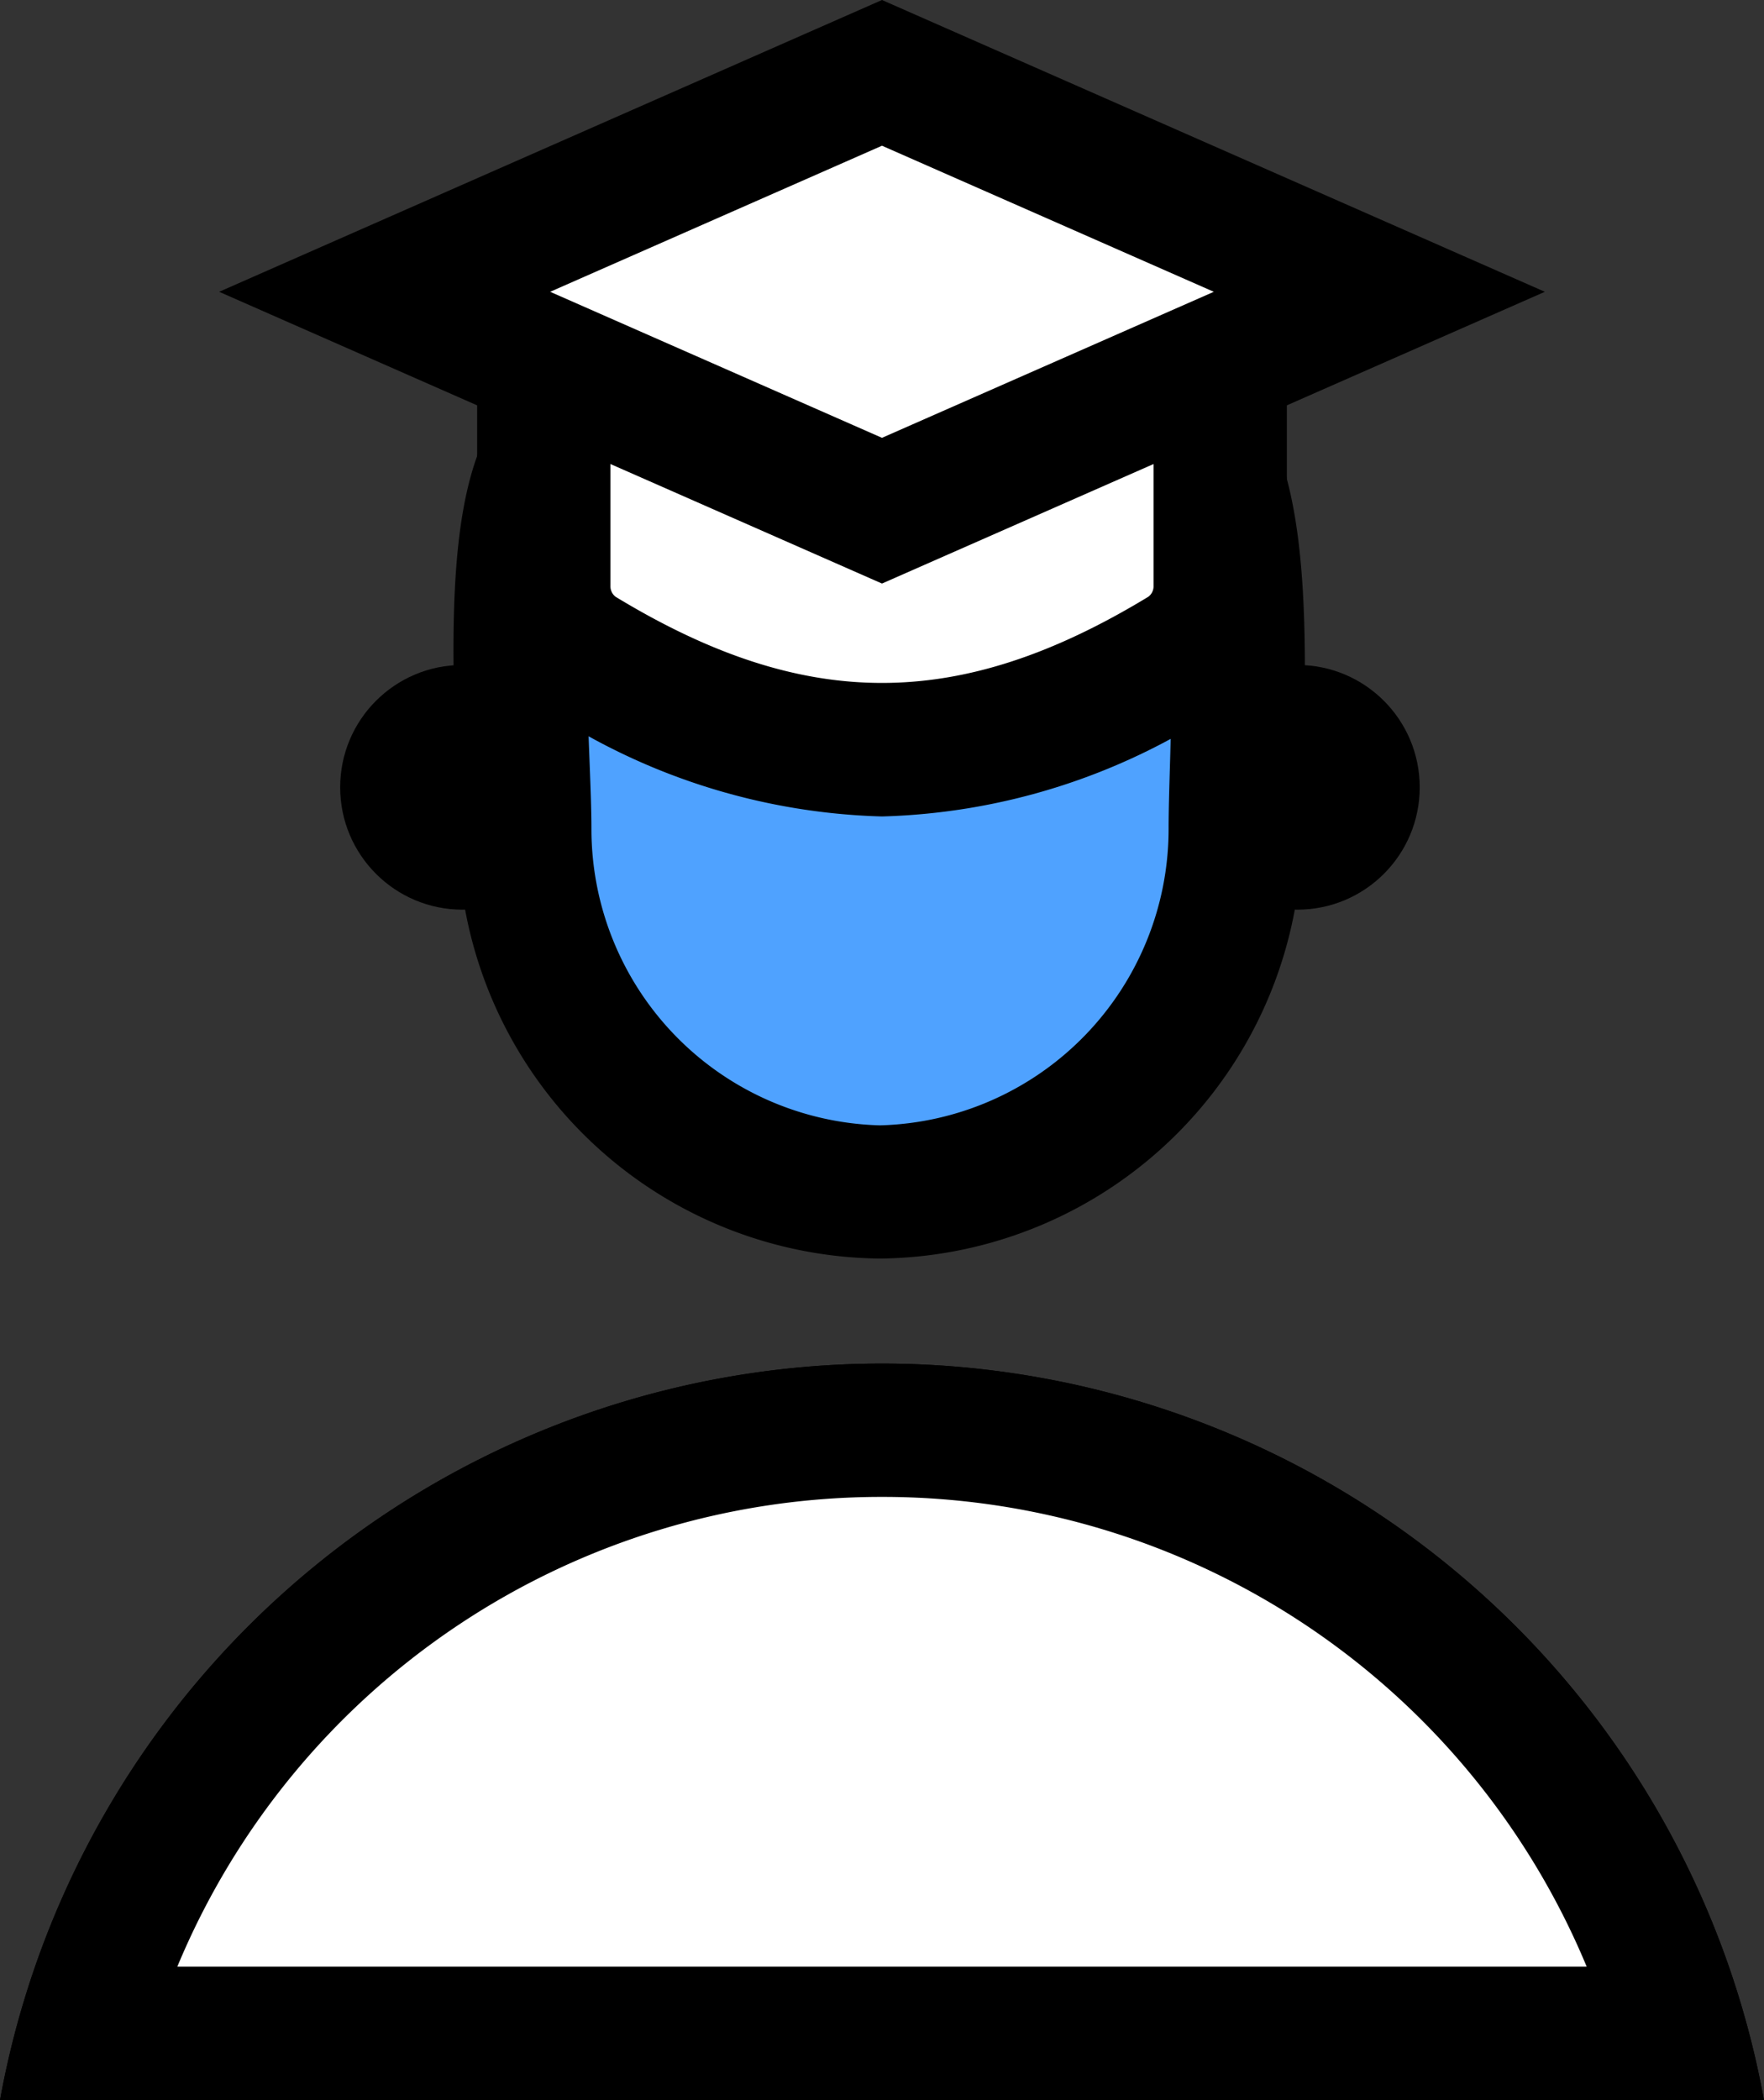 <svg id="Group_36485" data-name="Group 36485" xmlns="http://www.w3.org/2000/svg" width="45.001" height="53.554" viewBox="0 0 45.001 53.554">
  <rect x="0" y="0" width="45.001" height="53.554" fill="#333333" stroke="none"/>
  <g id="Group_24" data-name="Group 24" transform="translate(0 34.771)">
    <path id="Path_202" data-name="Path 202" d="M-331.656,120.175a19.449,19.449,0,0,1,17.977,11.98h-35.955a19.45,19.45,0,0,1,17.977-11.98m0-3.4a22.874,22.874,0,0,0-22.5,18.783h45a22.873,22.873,0,0,0-22.5-18.783Z" transform="translate(354.157 -116.774)"/>
  </g>
  <g id="Group_27" data-name="Group 27" transform="translate(0 34.771)">
    <g id="Group_25" data-name="Group 25" transform="translate(2.136 1.701)">
      <path id="Path_203" data-name="Path 203" d="M-347.878,137.155a21.143,21.143,0,0,1,20.365-15.381,21.143,21.143,0,0,1,20.365,15.381Z" transform="translate(347.878 -121.774)" fill="#fff"/>
    </g>
    <g id="Group_26" data-name="Group 26">
      <path id="Path_204" data-name="Path 204" d="M-331.656,120.175a19.449,19.449,0,0,1,17.977,11.98h-35.955a19.45,19.45,0,0,1,17.977-11.98m0-3.4a22.874,22.874,0,0,0-22.5,18.783h45a22.873,22.873,0,0,0-22.5-18.783Z" transform="translate(354.157 -116.774)"/>
    </g>
  </g>
  <g id="Group_31" data-name="Group 31" transform="translate(8.678 6.711)">
    <g id="Group_28" data-name="Group 28" transform="translate(2.891)">
      <path id="Path_205" data-name="Path 205" d="M-296.91,52a9.229,9.229,0,0,1-9.063,9.256A9.229,9.229,0,0,1-315.036,52c0-2.4-.611-8.244.911-9.865,1.653-1.761,5.545-2.861,8.151-2.861,2.5,0,6.311,1.014,7.951,2.654S-296.91,49.492-296.91,52Z" transform="translate(316.852 -37.568)" fill="#4fa2ff"/>
      <path id="Path_206" data-name="Path 206" d="M-309.263,59.652A10.873,10.873,0,0,1-320.027,48.7c0-.435-.022-1.009-.048-1.674-.16-4.12-.163-7.669,1.42-9.355,2-2.127,6.343-3.4,9.391-3.4,2.95,0,7.18,1.179,9.154,3.152,1.734,1.734,1.77,5.445,1.643,9.758-.018.595-.033,1.108-.033,1.516A10.873,10.873,0,0,1-309.263,59.652Zm0-21.982c-2.232,0-5.662.994-6.912,2.325-.737.806-.56,5.39-.5,6.9.027.7.051,1.3.051,1.805a7.56,7.56,0,0,0,7.362,7.555A7.561,7.561,0,0,0-301.9,48.7c0-.458.016-.995.034-1.617.047-1.587.189-6.415-.648-7.253C-303.749,38.592-307.1,37.67-309.263,37.67Z" transform="translate(320.143 -34.269)"/>
    </g>
    <g id="Group_29" data-name="Group 29" transform="translate(0 10.246)">
      <ellipse id="Ellipse_260" data-name="Ellipse 260" cx="3.12" cy="3.12" rx="3.12" ry="3.12"/>
    </g>
    <g id="Group_30" data-name="Group 30" transform="translate(21.3 10.246)">
      <ellipse id="Ellipse_261" data-name="Ellipse 261" cx="3.12" cy="3.12" rx="3.12" ry="3.12"/>
    </g>
  </g>
  <g id="Group_34" data-name="Group 34" transform="translate(5.591 0)">
    <g id="Group_32" data-name="Group 32" transform="translate(6.581 8.278)">
      <path id="Path_207" data-name="Path 207" d="M-313.367,43.876v4.965a2.027,2.027,0,0,0,.956,1.731c5.357,3.249,9.988,3.249,15.344,0a2.026,2.026,0,0,0,.956-1.731V43.876Zm0,0" transform="translate(315.067 -42.175)" fill="#fff"/>
      <path id="Path_208" data-name="Path 208" d="M-308.037,51.418a16.374,16.374,0,0,1-8.555-2.691,3.732,3.732,0,0,1-1.774-3.185V38.876h20.657v6.666a3.735,3.735,0,0,1-1.776,3.186A16.369,16.369,0,0,1-308.037,51.418Zm-6.928-9.141v3.265a.335.335,0,0,0,.134.276c4.826,2.927,8.76,2.927,13.584,0a.331.331,0,0,0,.137-.277V42.277Z" transform="translate(318.366 -38.876)"/>
    </g>
    <g id="Group_33" data-name="Group 33">
      <path id="Path_209" data-name="Path 209" d="M-325.3,25.584-312.616,20l12.688,5.583-12.688,5.582Zm0,0" transform="translate(329.525 -18.143)" fill="#fff"/>
      <path id="Path_210" data-name="Path 210" d="M-320.808,29.418l-16.909-7.44,16.909-7.441,16.91,7.441Zm-8.465-7.44,8.465,3.724,8.465-3.724-8.465-3.725Z" transform="translate(337.717 -14.537)"/>
    </g>
  </g>
</svg>
